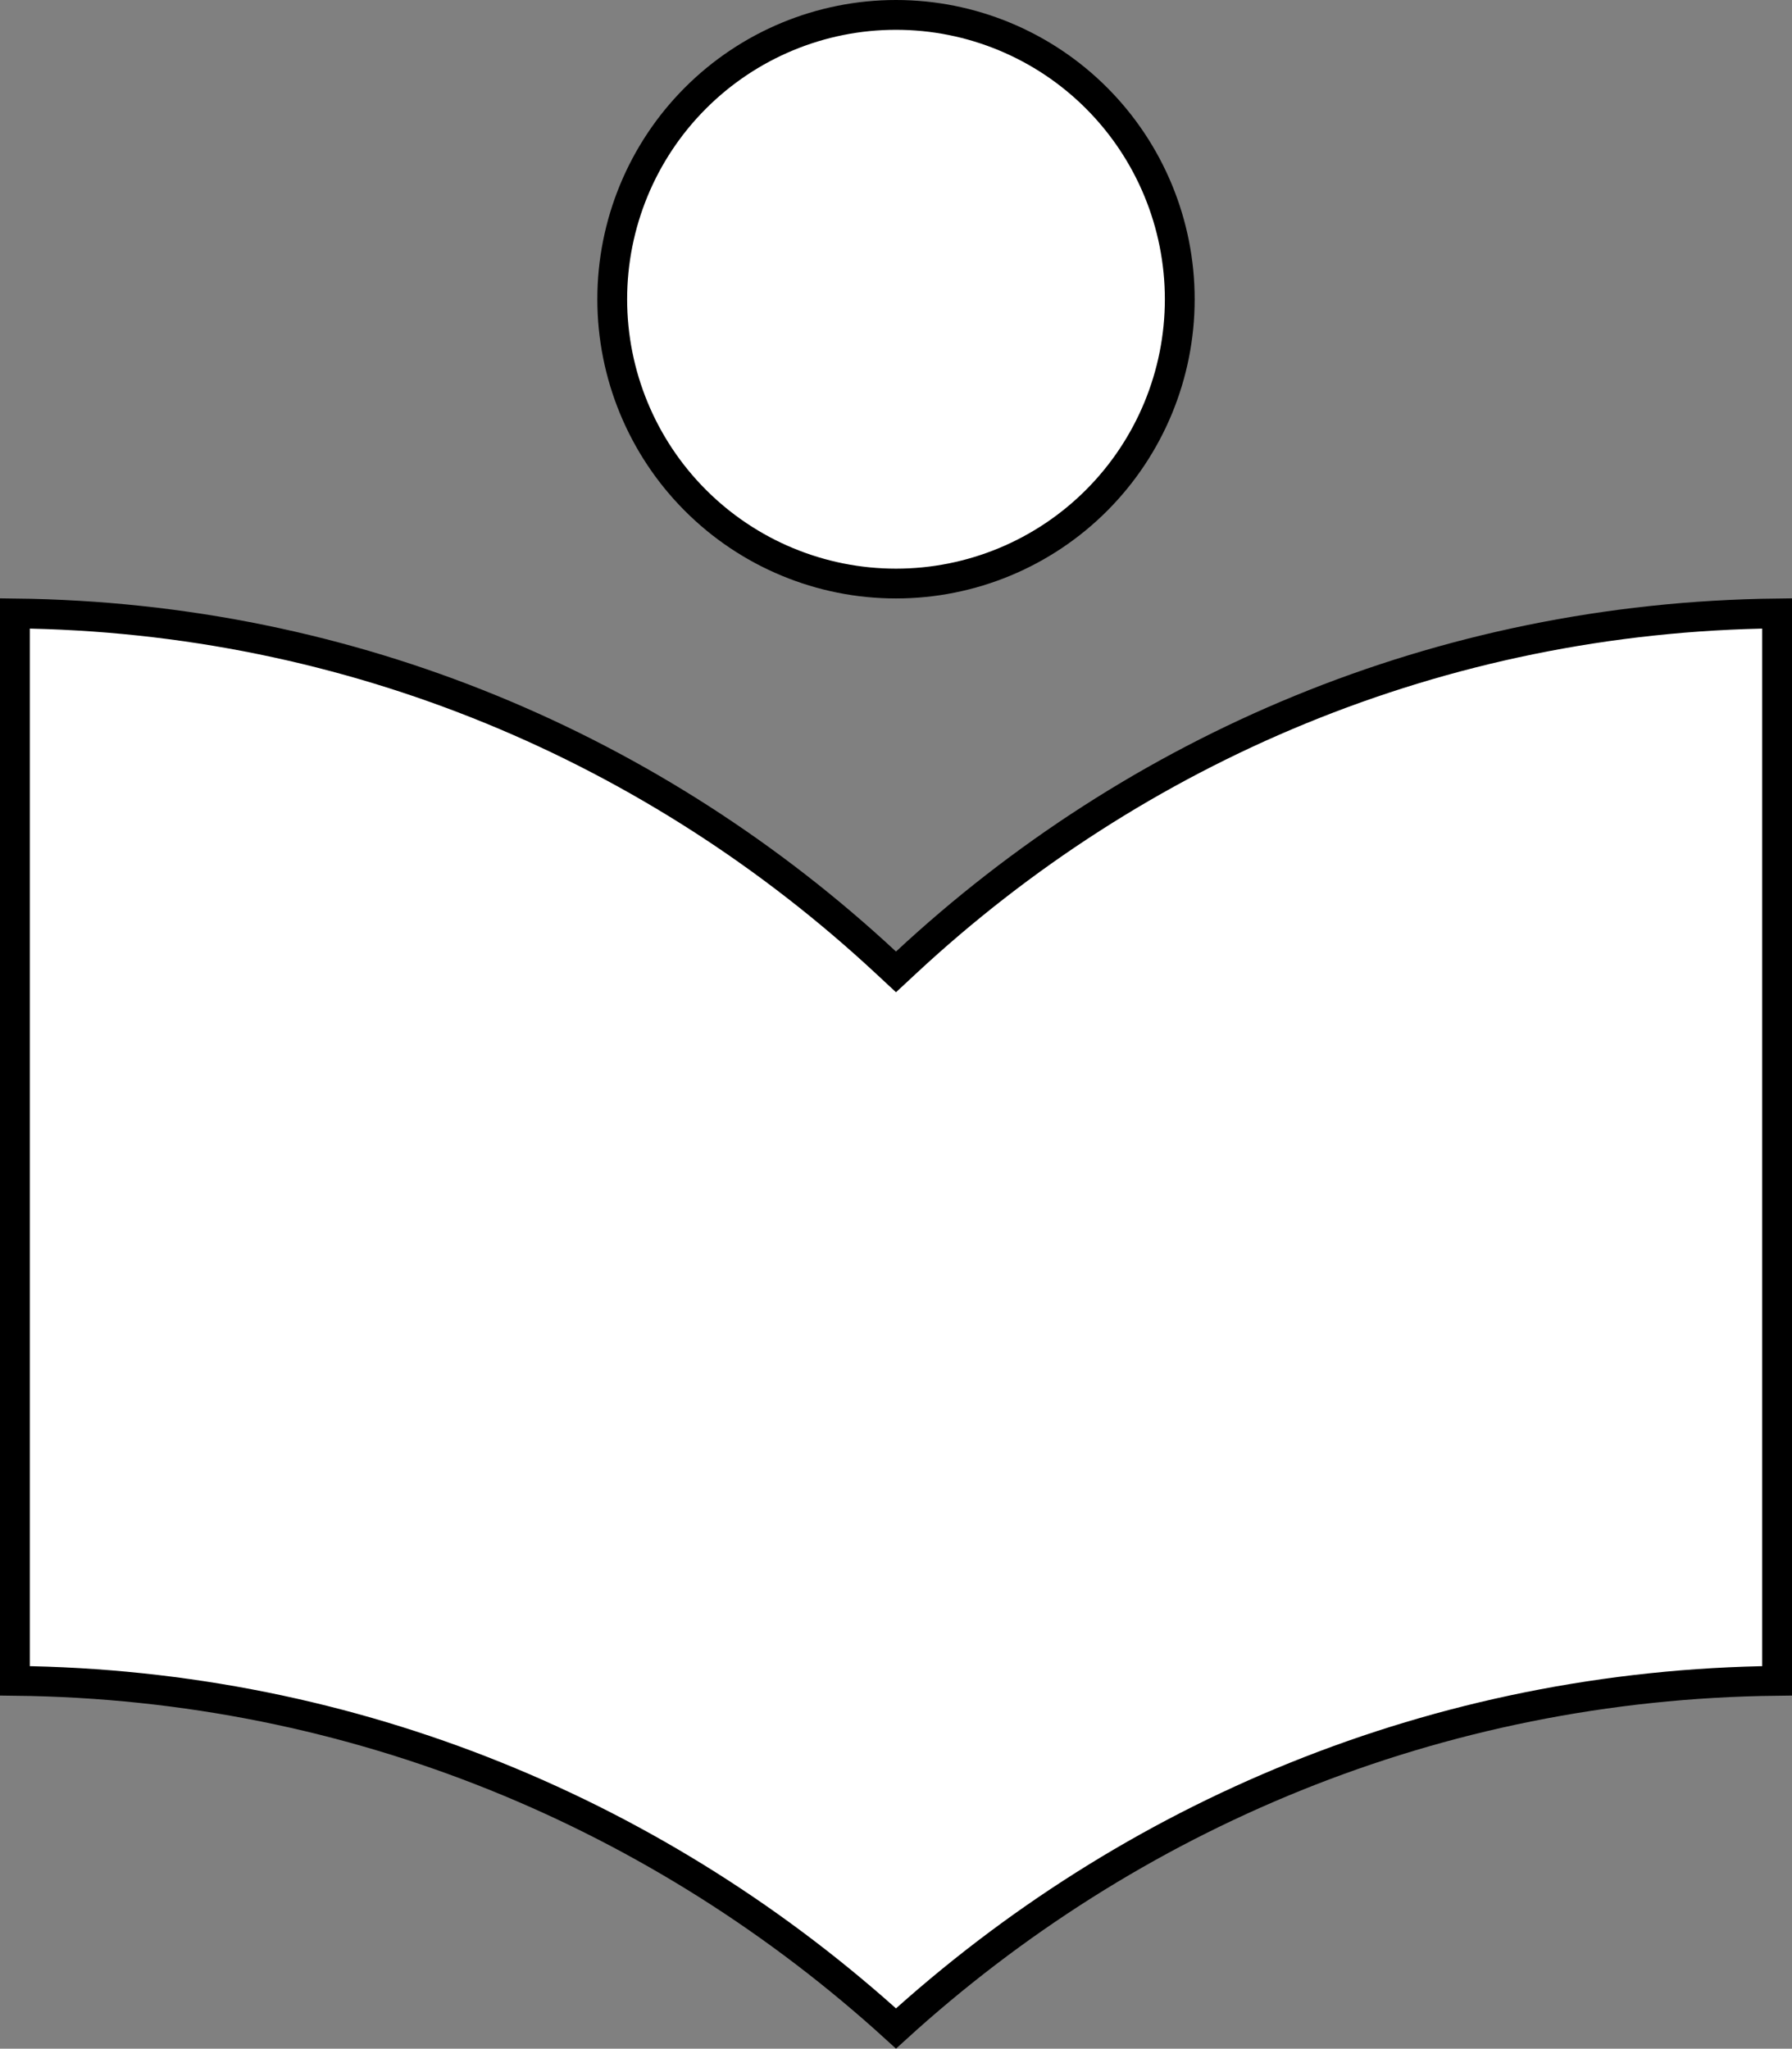 <svg width="481" height="550" viewBox="0 0 481 550" fill="none" xmlns="http://www.w3.org/2000/svg">
<rect x="0" y="0" width="481" height="550" fill="#808080" stroke="none"/>
<path d="M237.776 258.382L240.5 260.915L243.224 258.382C304.686 201.23 386.143 165.699 477 164.684V451.231C385.355 452.232 303.041 487.575 240.5 544.563C177.959 487.575 95.645 452.232 4 451.231V164.684C94.857 165.699 176.314 201.23 237.776 258.382ZM294.355 134.308C280.07 148.622 260.698 156.662 240.5 156.662C220.302 156.662 200.93 148.622 186.645 134.308C172.36 119.994 164.333 100.578 164.333 80.331C164.333 60.084 172.36 40.668 186.645 26.354C200.93 12.04 220.302 4 240.5 4C260.698 4 280.07 12.04 294.355 26.354C308.64 40.668 316.667 60.084 316.667 80.331C316.667 100.578 308.64 119.994 294.355 134.308Z" fill="white" stroke="black" stroke-width="8"/>
</svg>
